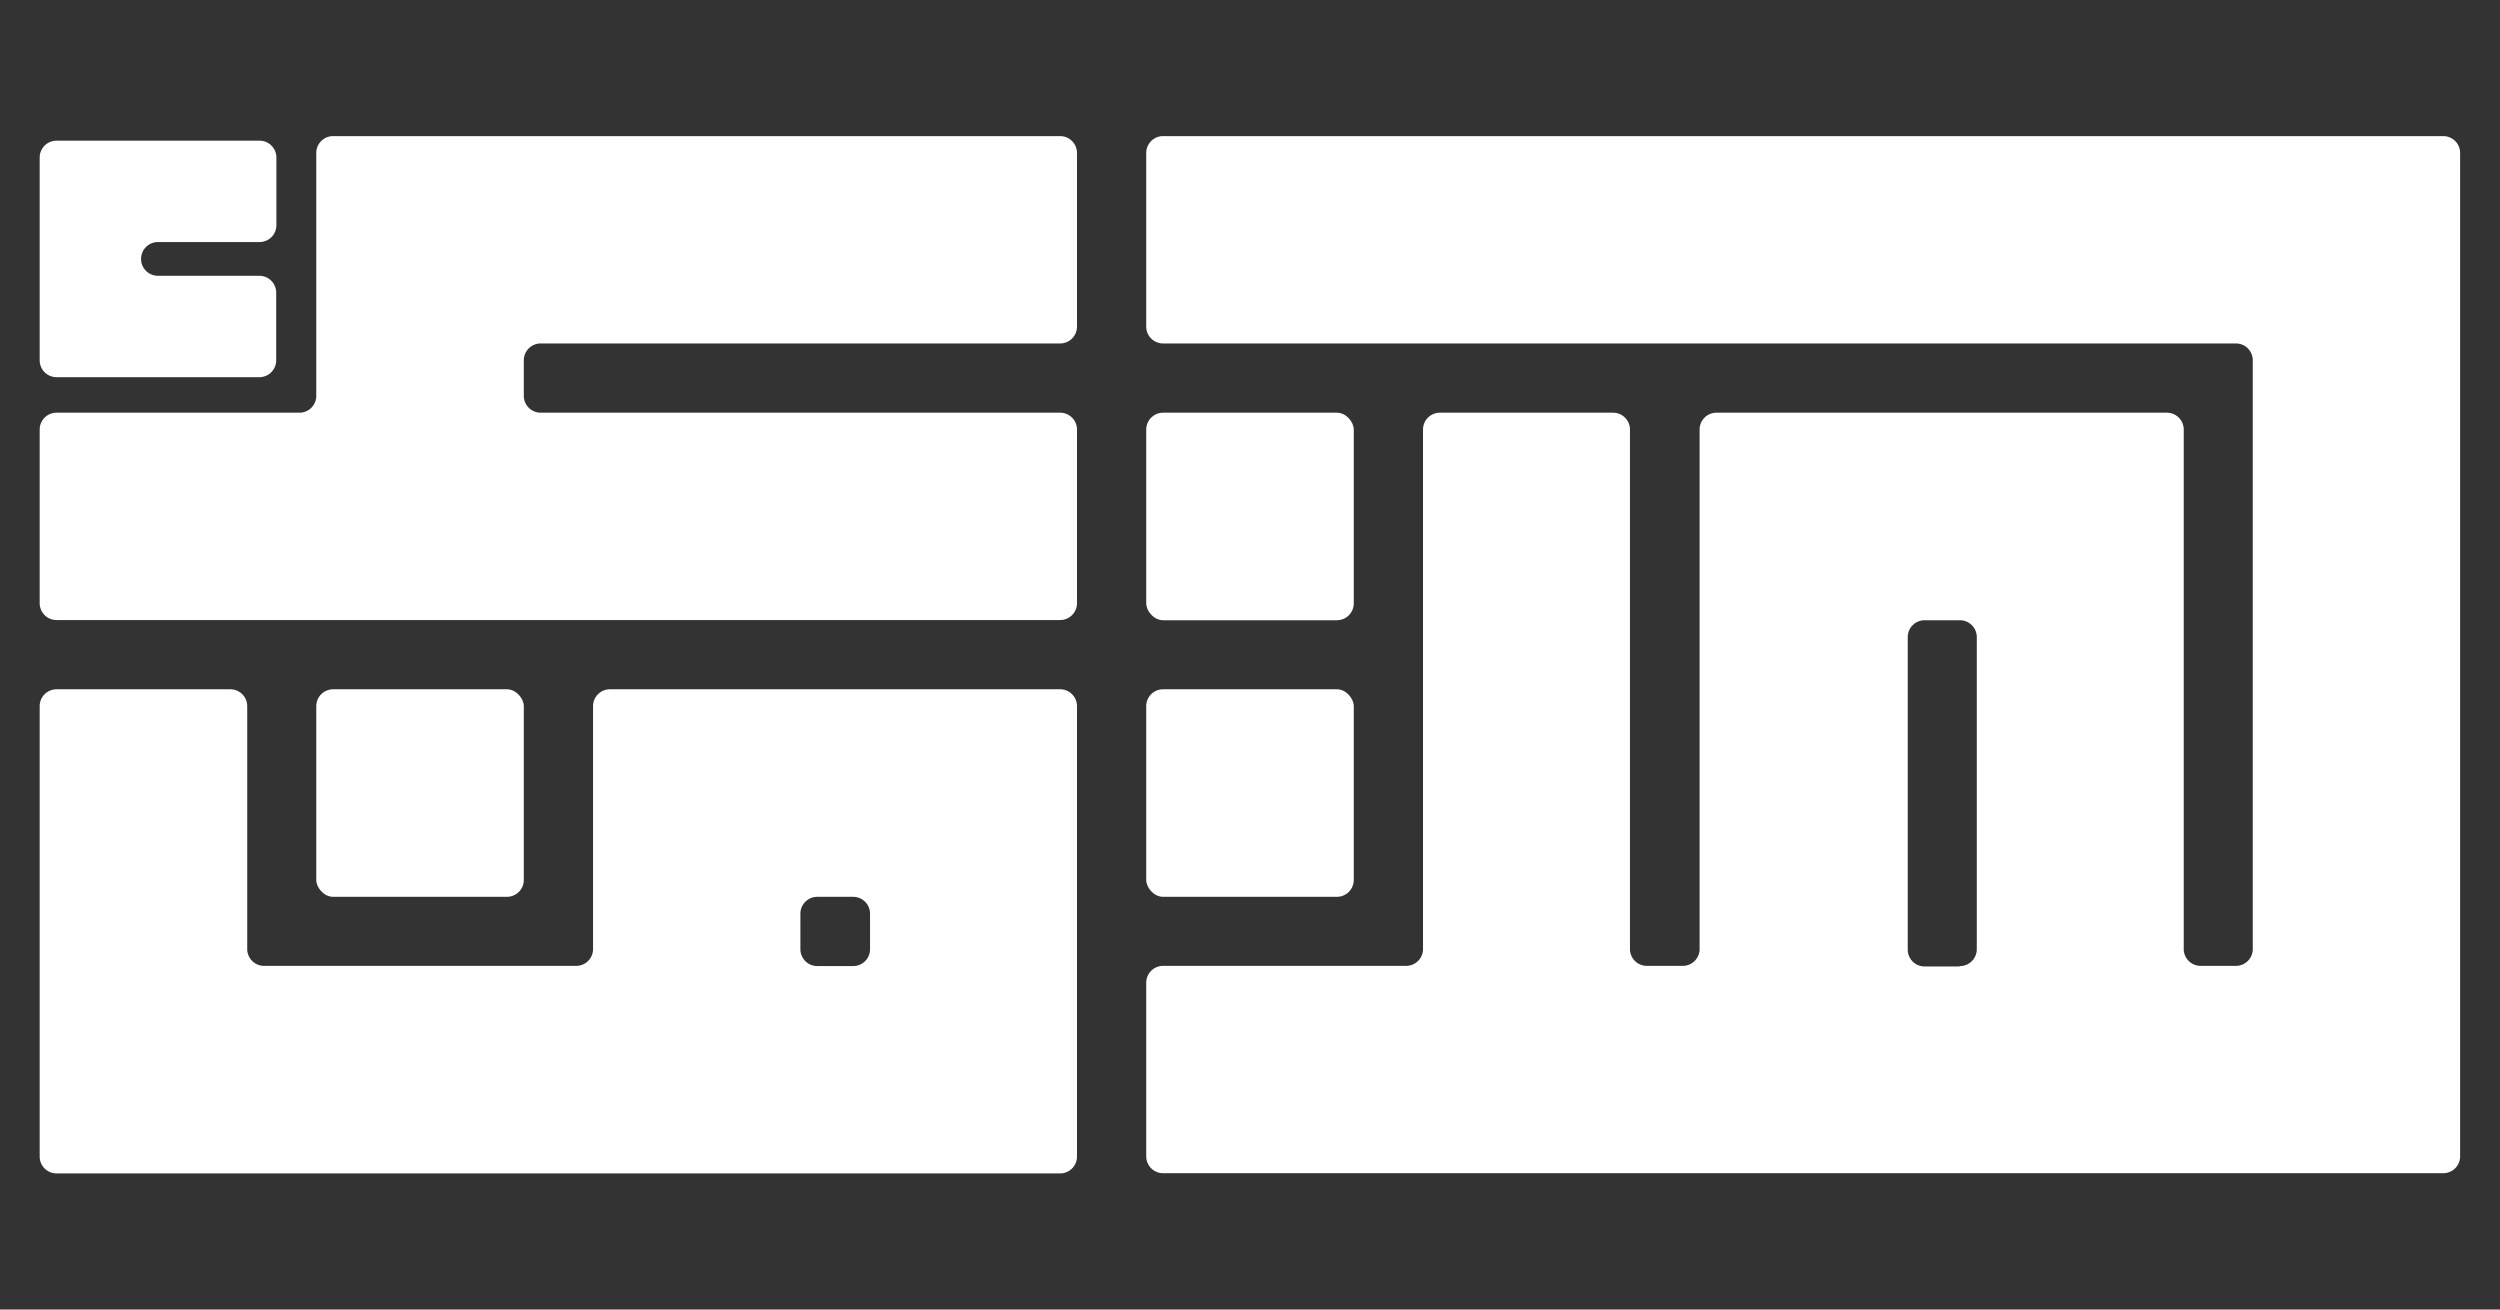 <svg id="Calque_1" data-name="Calque 1" xmlns="http://www.w3.org/2000/svg" viewBox="0 0 126 66"><rect x="0" y="0" width="126" height="66" fill="#333333" stroke="none"/><defs><style>.cls-1{fill:#fff;}</style></defs><title>hadef-tech-logo-header</title><path class="cls-1" d="M29.89,35.59V47.83a.85.85,0,0,1-.85.85H13.31a.85.85,0,0,1-.85-.85V35.59a.85.85,0,0,0-.85-.85H2.85a.85.85,0,0,0-.85.85v22.7a.85.85,0,0,0,.85.85H53.43a.85.85,0,0,0,.85-.85V35.59a.85.85,0,0,0-.85-.85H30.74A.85.85,0,0,0,29.89,35.59ZM43,48.69H41.19a.85.85,0,0,1-.85-.85V46.05a.85.85,0,0,1,.85-.85H43a.85.85,0,0,1,.85.85v1.78A.85.85,0,0,1,43,48.69Z"/><rect class="cls-1" x="15.94" y="34.74" width="10.46" height="10.46" rx="0.85" ry="0.85"/><rect class="cls-1" x="57.77" y="34.74" width="10.46" height="10.46" rx="0.85" ry="0.85"/><rect class="cls-1" x="57.77" y="20.8" width="10.46" height="10.46" rx="0.85" ry="0.85"/><path class="cls-1" d="M57.77,7.71v8.75a.85.85,0,0,0,.85.85h54.07a.85.85,0,0,1,.85.85V47.83a.85.85,0,0,1-.85.85h-1.78a.85.85,0,0,1-.85-.85V21.65a.85.85,0,0,0-.85-.85H86.51a.85.85,0,0,0-.85.85V47.83a.85.85,0,0,1-.85.85H83a.85.85,0,0,1-.85-.85V21.65a.85.85,0,0,0-.85-.85H72.57a.85.85,0,0,0-.85.85V47.83a.85.85,0,0,1-.85.85H58.62a.85.85,0,0,0-.85.85v8.75a.85.85,0,0,0,.85.85h64.52a.85.85,0,0,0,.85-.85V7.71a.85.85,0,0,0-.85-.85H58.62A.85.85,0,0,0,57.77,7.71Zm41,41H97a.85.85,0,0,1-.85-.85V32.11a.85.85,0,0,1,.85-.85h1.78a.85.85,0,0,1,.85.85V47.83A.85.85,0,0,1,98.75,48.69Z"/><path class="cls-1" d="M26.4,18.17v1.78a.85.85,0,0,0,.85.85H53.43a.85.85,0,0,1,.85.85v8.75a.85.85,0,0,1-.85.85H2.85A.85.85,0,0,1,2,30.41V21.65a.85.85,0,0,1,.85-.85H15.09a.85.85,0,0,0,.85-.85V7.71a.85.85,0,0,1,.85-.85H53.43a.85.85,0,0,1,.85.85v8.75a.85.85,0,0,1-.85.85H27.25A.85.85,0,0,0,26.4,18.17Z"/><path class="cls-1" d="M7.11,13.05h0a.85.85,0,0,0,.85.85h5.11a.85.85,0,0,1,.85.85v3.41a.85.85,0,0,1-.85.85H2.85A.85.85,0,0,1,2,18.17V7.94a.85.85,0,0,1,.85-.85H13.08a.85.85,0,0,1,.85.85v3.41a.85.85,0,0,1-.85.85H8A.85.85,0,0,0,7.11,13.05Z"/></svg>
